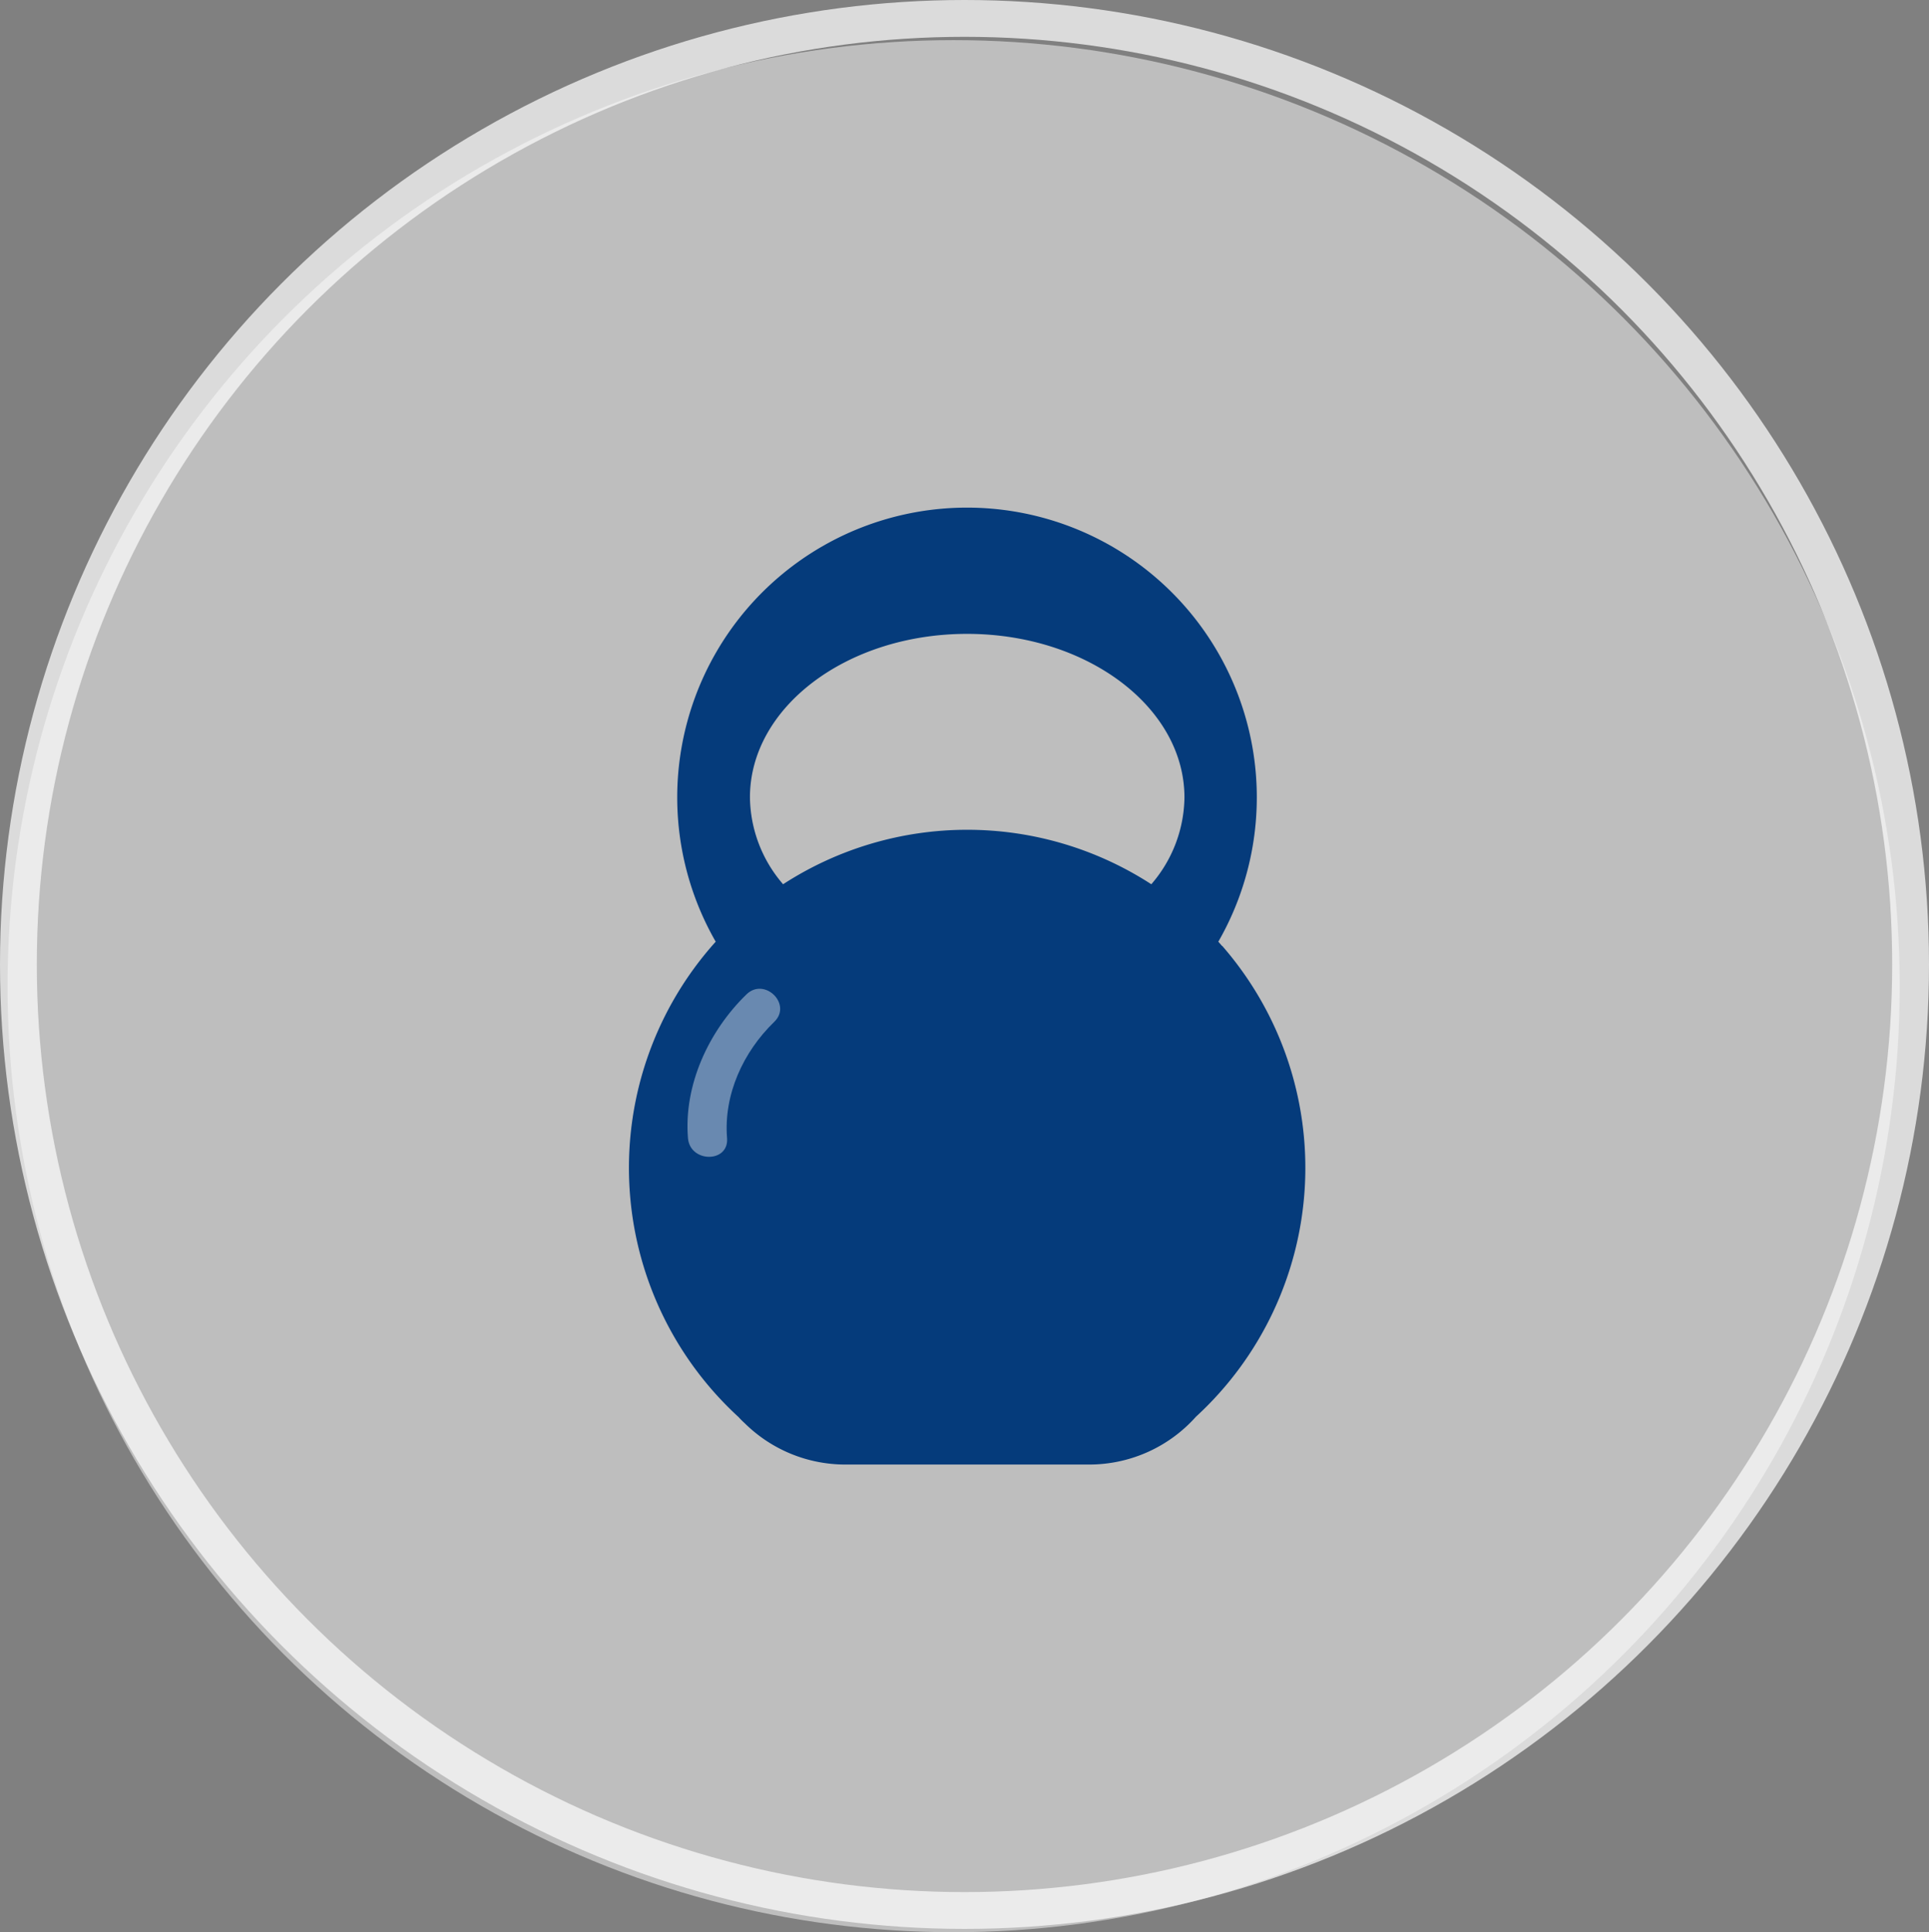 <svg id="Layer_1" data-name="Layer 1" xmlns="http://www.w3.org/2000/svg" viewBox="0 0 314.32 314.86"><rect x="0" y="0" width="314.32" height="314.86" fill="#808080" stroke="none"/><defs><style>.cls-1,.cls-5{fill:#fff;}.cls-1{opacity:0.49;}.cls-2,.cls-6{fill:none;}.cls-3{fill:#053b7b;}.cls-4{opacity:0.4;}.cls-6{stroke:#f9f9f9;stroke-miterlimit:10;stroke-width:6px;opacity:0.75;}</style></defs><title>Tai_Chi</title><circle class="cls-1" cx="155.39" cy="160.7" r="154.16"/><path class="cls-2" d="M163.38,109.2c-19.56,0-35.42,11.95-35.42,26.67a22,22,0,0,0,5.4,14.15,55.14,55.14,0,0,1,60,0,22,22,0,0,0,5.4-14.15C198.8,121.15,182.93,109.2,163.38,109.2Z" transform="translate(-5.8 -5.91)"/><path class="cls-3" d="M204.92,160.05l-.6-.69a47.22,47.22,0,1,0-81.9,0,55.1,55.1,0,0,0,3.74,77.48c.31.35.64.67,1,1a23.31,23.31,0,0,0,16.38,6.72h39.73a23.29,23.29,0,0,0,17.4-7.79,55.05,55.05,0,0,0,4.28-76.73ZM163.38,109.2c19.55,0,35.42,11.95,35.42,26.67A22,22,0,0,1,193.4,150a55.14,55.14,0,0,0-60,0,22,22,0,0,1-5.4-14.15C128,121.15,143.82,109.2,163.38,109.2Z" transform="translate(-5.8 -5.91)"/><g class="cls-4"><path class="cls-5" d="M127.44,167.94c-6.18,6-10.24,14.8-9.54,23.42.33,4.06,6.7,4.09,6.37,0-.57-7.05,2.6-14,7.67-18.92,3-2.85-1.54-7.35-4.5-4.5Z" transform="translate(-5.8 -5.91)"/></g><circle class="cls-6" cx="157.16" cy="157.16" r="154.16"/></svg>